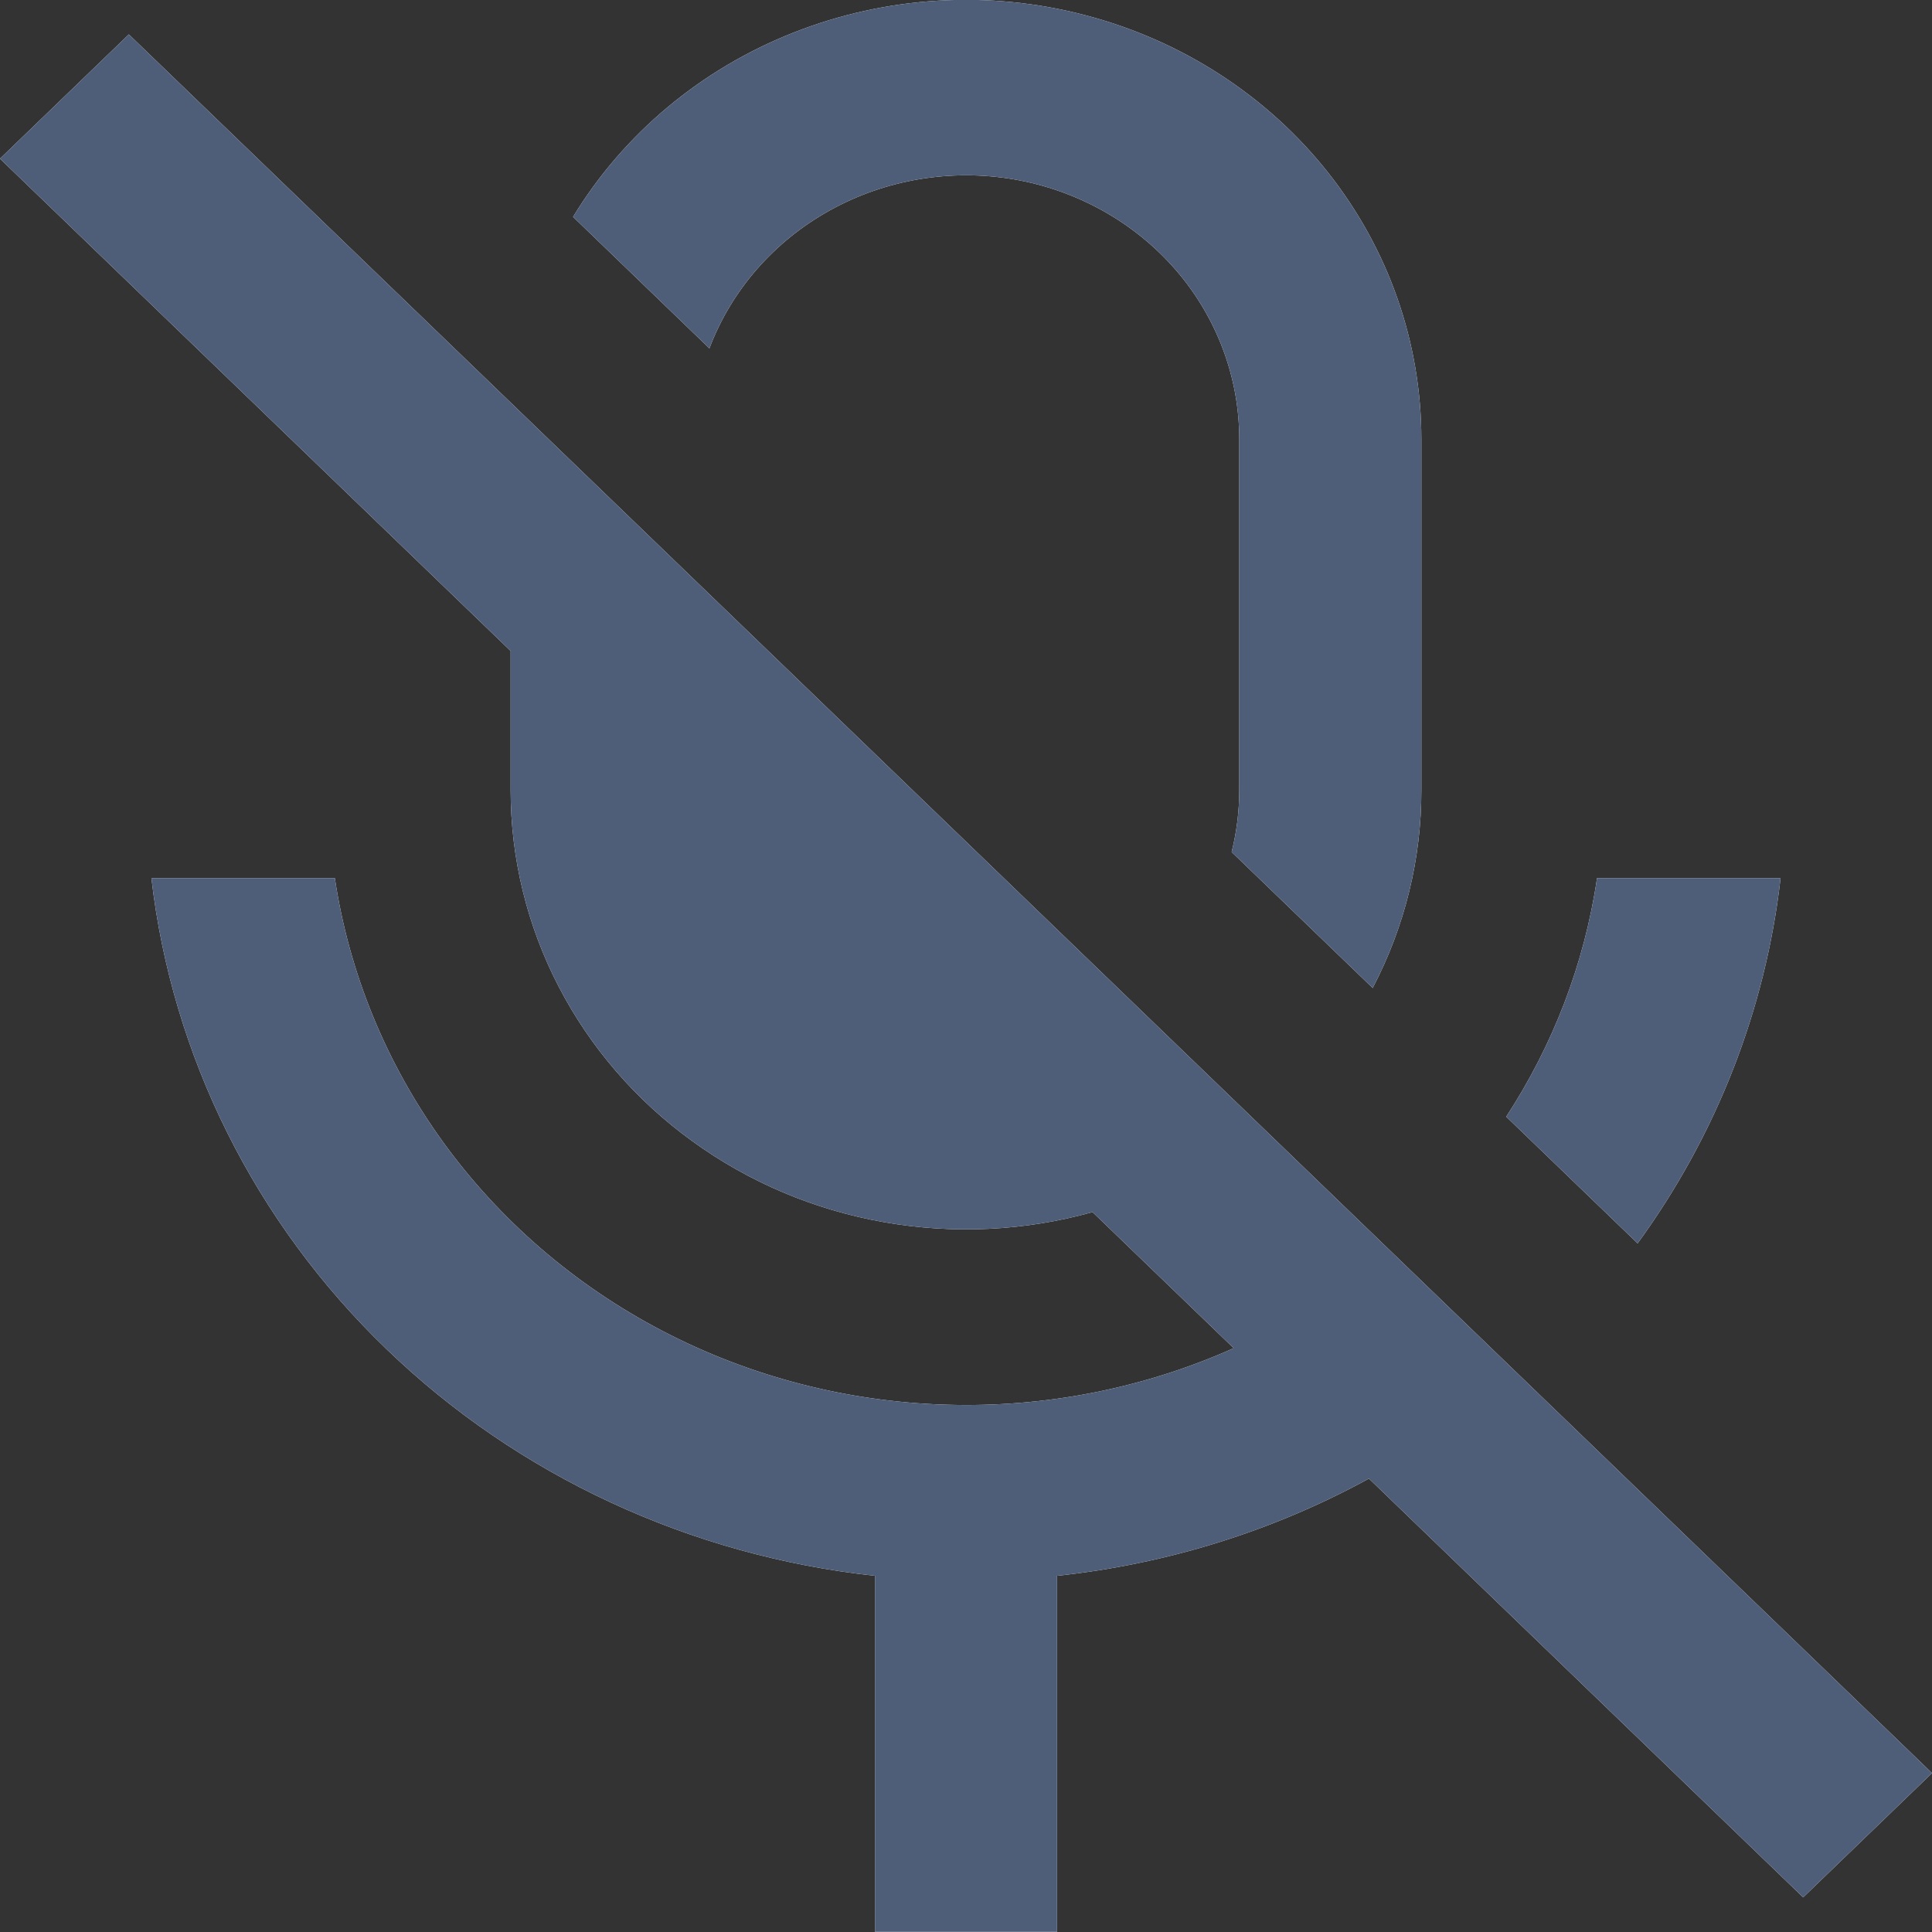 <svg width="16" height="16" viewBox="0 0 16 16" fill="none" xmlns="http://www.w3.org/2000/svg">
    <rect x="0" y="0" width="16" height="16" fill="#333333" stroke="none"/>
    <path d="M11.337 12.245C10.542 12.68 9.663 12.953 8.754 13.05V15.998H7.246V13.05C5.716 12.884 4.289 12.222 3.2 11.172C2.111 10.123 1.425 8.747 1.254 7.272H2.773C2.891 8.057 3.197 8.804 3.667 9.455C4.138 10.106 4.759 10.642 5.482 11.02C6.205 11.398 7.01 11.608 7.832 11.633C8.654 11.659 9.471 11.498 10.217 11.165L9.048 10.038C8.486 10.195 7.894 10.223 7.319 10.121C6.744 10.02 6.201 9.79 5.734 9.451C5.266 9.113 4.887 8.673 4.626 8.169C4.365 7.665 4.229 7.108 4.229 6.545V5.391L0 1.314L1.067 0.285L16 14.684L14.933 15.713L11.337 12.245ZM5.762 6.87L7.663 8.702C7.185 8.633 6.742 8.417 6.4 8.087C6.058 7.758 5.834 7.331 5.762 6.87ZM13.562 10.297L12.474 9.248C12.858 8.659 13.12 7.99 13.226 7.272H14.746C14.622 8.36 14.215 9.401 13.562 10.297ZM11.368 8.182L10.2 7.056C10.241 6.891 10.263 6.721 10.263 6.545V3.636C10.263 3.123 10.076 2.626 9.735 2.233C9.393 1.84 8.919 1.575 8.395 1.485C7.871 1.396 7.332 1.487 6.871 1.743C6.41 1.999 6.057 2.403 5.875 2.885L4.746 1.796C5.165 1.107 5.807 0.571 6.574 0.269C7.341 -0.033 8.189 -0.084 8.988 0.126C9.787 0.335 10.493 0.792 10.996 1.426C11.499 2.061 11.771 2.837 11.771 3.636V6.545C11.772 7.113 11.634 7.674 11.368 8.182H11.368Z" fill="white"/>
    <path d="M11.337 12.245C10.542 12.68 9.663 12.953 8.754 13.05V15.998H7.246V13.05C5.716 12.884 4.289 12.222 3.2 11.172C2.111 10.123 1.425 8.747 1.254 7.272H2.773C2.891 8.057 3.197 8.804 3.667 9.455C4.138 10.106 4.759 10.642 5.482 11.02C6.205 11.398 7.01 11.608 7.832 11.633C8.654 11.659 9.471 11.498 10.217 11.165L9.048 10.038C8.486 10.195 7.894 10.223 7.319 10.121C6.744 10.02 6.201 9.79 5.734 9.451C5.266 9.113 4.887 8.673 4.626 8.169C4.365 7.665 4.229 7.108 4.229 6.545V5.391L0 1.314L1.067 0.285L16 14.684L14.933 15.713L11.337 12.245ZM5.762 6.87L7.663 8.702C7.185 8.633 6.742 8.417 6.4 8.087C6.058 7.758 5.834 7.331 5.762 6.87ZM13.562 10.297L12.474 9.248C12.858 8.659 13.12 7.99 13.226 7.272H14.746C14.622 8.36 14.215 9.401 13.562 10.297ZM11.368 8.182L10.2 7.056C10.241 6.891 10.263 6.721 10.263 6.545V3.636C10.263 3.123 10.076 2.626 9.735 2.233C9.393 1.84 8.919 1.575 8.395 1.485C7.871 1.396 7.332 1.487 6.871 1.743C6.41 1.999 6.057 2.403 5.875 2.885L4.746 1.796C5.165 1.107 5.807 0.571 6.574 0.269C7.341 -0.033 8.189 -0.084 8.988 0.126C9.787 0.335 10.493 0.792 10.996 1.426C11.499 2.061 11.771 2.837 11.771 3.636V6.545C11.772 7.113 11.634 7.674 11.368 8.182H11.368Z" fill="#4E5D78"/>
</svg>
